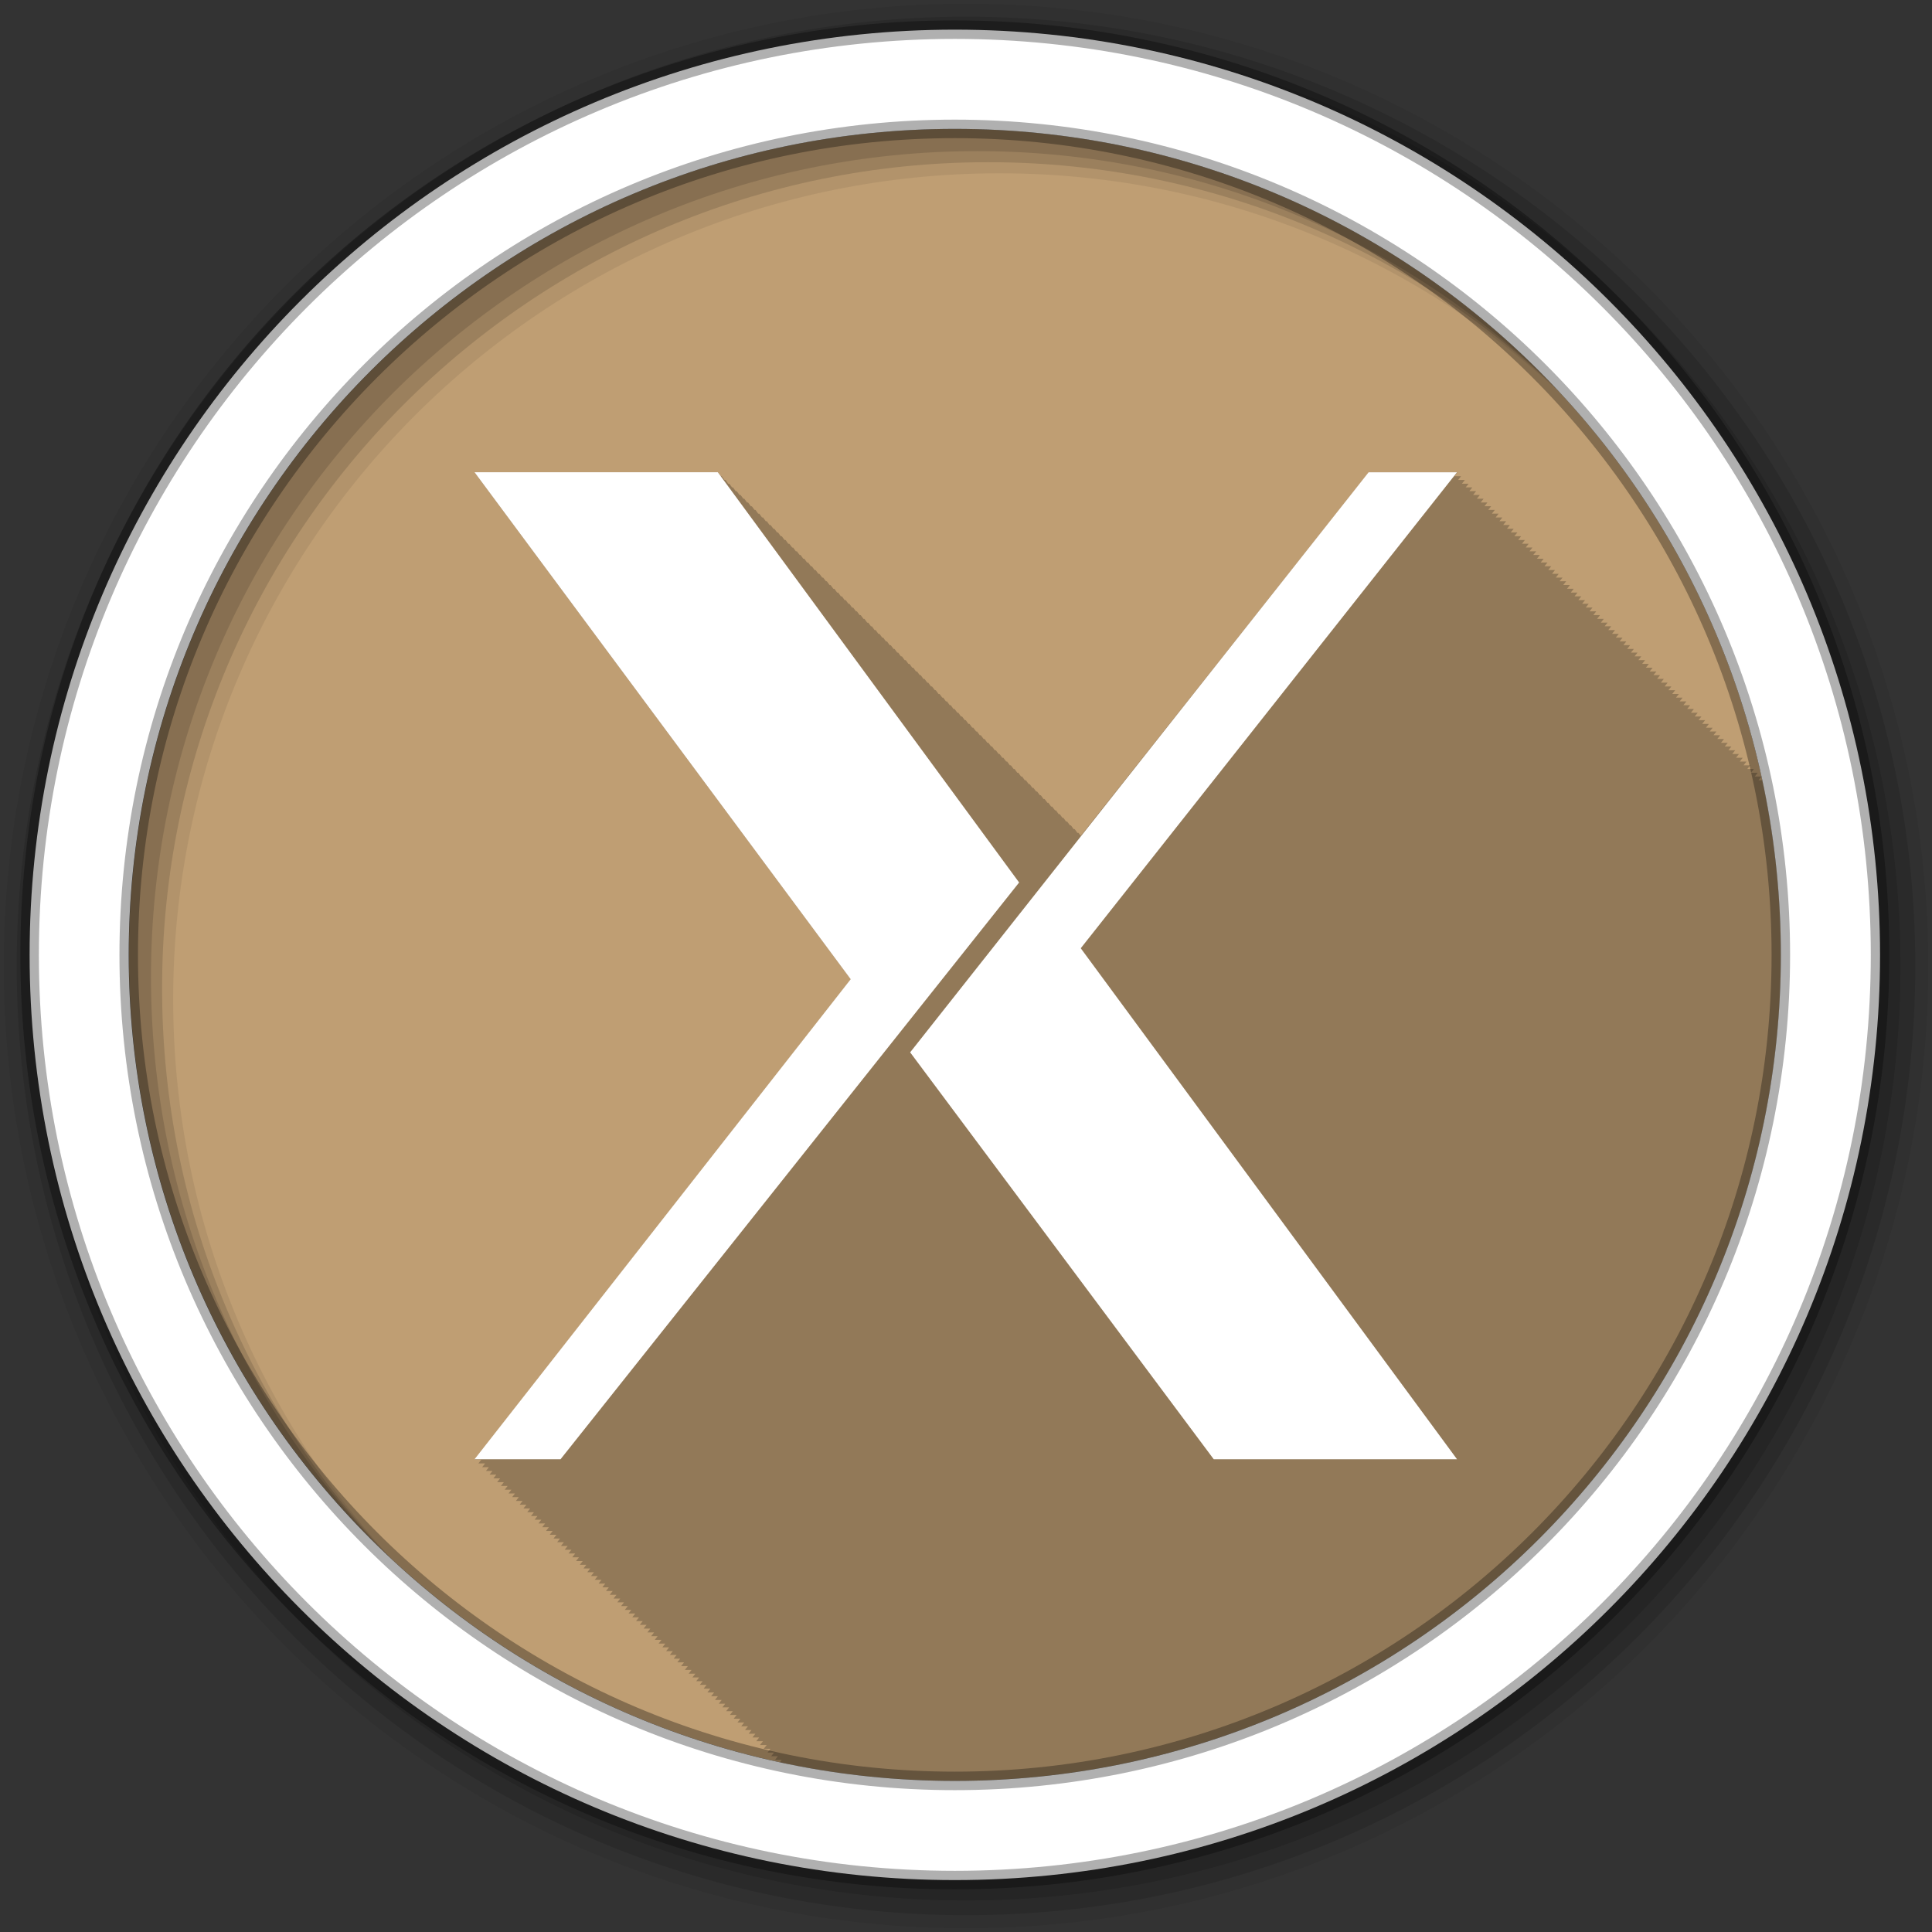 <?xml version="1.0" encoding="UTF-8" standalone="no"?>
<svg xmlns="http://www.w3.org/2000/svg" height="512" viewBox="0 0 512 512" width="512" version="1.1">
 <rect x="0" y="0" width="512" height="512" fill="#333333" stroke="none"/>
 <g id="g4" transform="translate(0,-540.36)">
  <path id="path6" d="m471.95 793.41c0 120.9-98.01 218.9-218.9 218.9-120.9 0-218.9-98.01-218.9-218.9 0-120.9 98.01-218.9 218.9-218.9 120.9 0 218.9 98.01 218.9 218.9" fill-rule="evenodd" fill="#BF9E73"/>
  <path id="path8" d="m125.78 125.19 99.72 134.38-99.72 127.25h1.781c-0.012 0.016-0.781 1-0.781 1h1.781c-0.012 0.016-0.781 1-0.781 1h1.781c-0.012 0.016-0.781 1-0.781 1h1.719c-0.011 0.014-0.75 0.969-0.75 0.969h1.781c-0.012 0.016-0.781 1-0.781 1h1.781c-0.012 0.016-0.781 1-0.781 1h1.781c-0.012 0.016-0.781 1-0.781 1h1.781c-0.012 0.016-0.781 1-0.781 1h1.781c-0.012 0.016-0.781 1-0.781 1h1.719c-0.011 0.014-0.75 0.969-0.75 0.969h1.781c-0.012 0.016-0.781 1-0.781 1h1.781l-0.781 1h1.781c-0.012 0.016-0.781 1-0.781 1h1.781c-0.012 0.016-0.781 1-0.781 1h1.781l-0.781 1h1.719c-0.011 0.014-0.75 0.969-0.75 0.969h1.781c-0.012 0.016-0.781 1-0.781 1h1.781l-0.781 1h1.781c-0.012 0.016-0.781 1-0.781 1h1.781c-0.012 0.016-0.781 1-0.781 1h1.781l-0.781 1h1.719c-0.011 0.014-0.75 0.969-0.75 0.969h1.781c-0.012 0.016-0.781 1-0.781 1h1.781l-0.781 1h1.781c-0.012 0.016-0.781 1-0.781 1h1.781c-0.012 0.016-0.781 1-0.781 1h1.781l-0.781 1h1.781c-0.012 0.016-0.781 1-0.781 1h1.719c-0.011 0.014-0.75 0.969-0.75 0.969h1.781l-0.781 1h1.781c-0.012 0.016-0.781 1-0.781 1h1.781c-0.012 0.016-0.781 1-0.781 1h1.781l-0.781 1h1.781c-0.012 0.016-0.781 1-0.781 1h1.719c-0.011 0.014-0.75 0.969-0.75 0.969h1.781l-0.781 1h1.781l-0.781 1h1.781c-0.012 0.016-0.781 1-0.781 1h1.781l-0.781 1h1.781l-0.781 1h1.719c-0.011 0.014-0.75 0.969-0.75 0.969h1.781l-0.781 1h1.781l-0.781 1h1.781c-0.012 0.016-0.781 1-0.781 1h1.781l-0.781 1h1.781l-0.781 1h1.781c-0.012 0.016-0.781 1-0.781 1h1.719l-0.75 0.969h1.781l-0.781 1h1.781c-0.012 0.016-0.781 1-0.781 1h1.781l-0.781 1h1.781l-0.781 1h1.781c-0.012 0.016-0.781 1-0.781 1h1.719l-0.75 0.969h1.781l-0.781 1h1.781c-0.012 0.016-0.781 1-0.781 1h1.781l-0.781 1h1.781l-0.781 1h1.781c-0.012 0.016-0.781 1-0.781 1h1.719c-0.011 0.014-0.75 0.969-0.75 0.969h1.781l-0.781 1h1.781c-0.012 0.016-0.781 1-0.781 1h1.781c-0.012 0.016-0.781 1-0.781 1h1.781l-0.781 1h1.781c-0.012 0.016-0.781 1-0.781 1h1.719c-0.011 0.014-0.75 0.969-0.75 0.969h1.781l-0.781 1h1.781c-0.012 0.016-0.781 1-0.781 1h1.781l-0.781 1h1.781l-0.781 1h1.781c-0.012 0.016-0.781 1-0.781 1h1.781c-0.012 0.016-0.781 1-0.781 1h1.719l-0.75 0.969h1.781c-0.012 0.016-0.781 1-0.781 1h1.781c-0.012 0.016-0.781 1-0.781 1h1.781l-0.781 1h1.781c-0.012 0.016-0.781 1-0.781 1h1.781c-0.012 0.016-0.781 1-0.781 1h1.719l-0.75 0.969h1.781c-0.012 0.016-0.781 1-0.781 1h1.781c-0.007 0.009-0.247 0.31-0.469 0.594 14.945 3.223 30.435 4.969 46.34 4.969 120.9 0 218.91-98.01 218.91-218.91 0-15.523-1.615-30.672-4.688-45.28h-0.219l0.156-0.219c-0.055-0.26-0.1-0.521-0.156-0.781h-1l0.781-1h-1.781l0.781-1h-1.781l0.781-1h-1.75l0.781-0.969h-1.781l0.781-1h-1.781l0.781-1h-1.781l0.781-1h-1.781l0.781-1h-1.781l0.781-1h-1.75l0.781-0.969h-1.781l0.781-1h-1.781l0.781-1h-1.781l0.781-1h-1.781l0.781-1h-1.781l0.781-1h-1.781l0.781-1h-1.75l0.781-0.969h-1.781l0.781-1h-1.781l0.781-1h-1.781l0.781-1h-1.781l0.781-1h-1.781l0.781-1h-1.75l0.781-0.969h-1.781l0.781-1h-1.781l0.781-1h-1.781l0.781-1h-1.781l0.781-1h-1.781l0.781-1h-1.75l0.781-0.969h-1.781l0.781-1h-1.781l0.781-1h-1.781l0.781-1h-1.781l0.781-1h-1.781l0.781-1h-1.75l0.781-0.969h-1.781l0.781-1h-1.781l0.781-1h-1.781l0.781-1h-1.781l0.781-1h-1.781l0.781-1h-1.781l0.781-1h-1.75l0.781-0.969h-1.781l0.781-1h-1.781l0.781-1h-1.781l0.781-1h-1.781l0.781-1h-1.781l0.781-1h-1.75l0.781-0.969h-1.781l0.781-1h-1.781l0.781-1h-1.781l0.781-1h-1.781l0.781-1h-1.781l0.781-1h-1.75l0.781-0.969h-1.781l0.781-1h-1.781l0.781-1h-1.781l0.781-1h-1.781l0.781-1h-1.781l0.781-1h-1.781l0.781-1h-1.75l0.781-0.969h-1.781l0.781-1h-1.781l0.781-1h-1.781l0.781-1h-1.781l0.781-1h-1.781l0.781-1h-1.75l0.781-0.969h-1.781l0.781-1h-1.781l0.781-1h-1.781l0.781-1h-1.781l0.781-1h-1.781l0.781-1h-1.75l0.781-0.969h-1.781l0.781-1h-1.781l0.781-1h-1.781l0.781-1h-1.781l0.781-1h-1.781l0.781-1h-1.75l0.781-0.969h-1.781l0.781-1h-1.781l0.781-1h-1.781l0.781-1h-23.438l-76.37 96.31-0.594-0.781h-0.281c-0.013-0.018-0.719-1-0.719-1h-0.281c-0.013-0.018-0.719-1-0.719-1h-0.25c-0.014-0.018-0.75-1-0.75-1h-0.281l-0.719-1h-0.25c-0.013-0.017-0.719-0.969-0.719-0.969h-0.281c-0.013-0.018-0.719-1-0.719-1h-0.25c-0.014-0.018-0.75-1-0.75-1h-0.281l-0.719-1h-0.25c-0.014-0.018-0.75-1-0.75-1h-0.281c-0.013-0.018-0.719-1-0.719-1h-0.25c-0.014-0.018-0.75-1-0.75-1h-0.25l-0.719-0.969h-0.281c-0.013-0.018-0.719-1-0.719-1h-0.25c-0.014-0.018-0.75-1-0.75-1h-0.281c-0.013-0.018-0.719-1-0.719-1h-0.281l-0.719-1h-0.281c-0.013-0.018-0.719-1-0.719-1h-0.25c-0.013-0.017-0.719-0.969-0.719-0.969h-0.281l-0.719-1h-0.25l-0.75-1h-0.281c-0.013-0.018-0.719-1-0.719-1h-0.25c-0.014-0.018-0.75-1-0.75-1h-0.281c-0.013-0.018-0.719-1-0.719-1h-0.25c-0.013-0.017-0.719-0.969-0.719-0.969h-0.281l-0.719-1h-0.25l-0.75-1h-0.281c-0.013-0.018-0.719-1-0.719-1h-0.25l-0.75-1h-0.281l-0.719-1h-0.281l-0.719-1h-0.25l-0.719-0.969h-0.281l-0.719-1h-0.25l-0.75-1h-0.281l-0.719-1h-0.281l-0.719-1h-0.281l-0.719-1h-0.25l-0.71-0.96h-0.281l-0.719-1h-0.25l-0.75-1h-0.281l-0.719-1h-0.25l-0.75-1h-0.281l-0.719-1h-0.25l-0.719-0.969h-0.281l-0.719-1h-0.281l-0.719-1h-0.281l-0.719-1h-0.281l-0.719-1h-0.281l-0.719-1h-0.25l-0.719-0.969h-0.25l-0.75-1h-0.281l-0.719-1h-0.281l-0.719-1h-0.25l-0.75-1h-0.281l-0.719-1h-0.281l-0.719-1h-0.25l-0.719-0.969h-0.281l-0.719-1h-0.25l-0.75-1h-0.281l-0.719-1h-0.25l-0.75-1h-0.281l-0.719-1h-0.25l-0.719-0.969h-0.281l-0.719-1h-0.281l-0.719-1h-0.281l-0.719-1h-0.281l-0.719-1h-0.281l-0.719-1h-0.25l-0.719-0.969h-0.25l-0.75-1h-0.281l-0.719-1h-0.281l-0.719-1h-0.25l-0.75-1h-0.281l-0.719-1h-0.281l-0.719-1h-0.25l-0.719-0.969h-0.281l-0.719-1h-0.25l-0.75-1h-0.281l-0.719-1h-0.281l-0.719-1h-0.281l-0.719-1h-0.25l-0.719-0.969h-0.25l-0.75-1h-0.281l-0.719-1h-0.281c-0.013-0.018-0.719-1-0.719-1h-0.281l-0.719-1h-0.281l-0.719-1h-0.25l-0.719-0.969h-0.281l-0.719-1h-0.281l-0.719-1h-0.25l-0.75-1h-0.281l-0.719-1h-0.281c-0.013-0.018-0.719-1-0.719-1h-0.25l-0.719-0.969h-0.281l-0.719-1h-0.281l-0.719-1h-0.281l-0.719-1h-64.5" fill-opacity="0.235" transform="translate(0,540.36)"/>
  <g id="g10" fill-rule="evenodd">
   <path id="path12" fill-opacity="0.067" d="m256 541.36c-140.83 0-255 114.17-255 255s114.17 255 255 255 255-114.17 255-255-114.17-255-255-255m8.827 44.931c120.9 0 218.9 98 218.9 218.9s-98 218.9-218.9 218.9-218.93-98-218.93-218.9 98.03-218.9 218.93-218.9"/>
   <g id="g14" fill-opacity="0.129">
    <path id="path16" d="m256 544.79c-138.94 0-251.57 112.63-251.57 251.57s112.63 251.54 251.57 251.54 251.57-112.6 251.57-251.54-112.63-251.57-251.57-251.57m5.885 38.556c120.9 0 218.9 98 218.9 218.9s-98 218.9-218.9 218.9-218.93-98-218.93-218.9 98.03-218.9 218.93-218.9"/>
    <path id="path18" d="m256 548.72c-136.77 0-247.64 110.87-247.64 247.64s110.87 247.64 247.64 247.64 247.64-110.87 247.64-247.64-110.87-247.64-247.64-247.64m2.942 31.691c120.9 0 218.9 98 218.9 218.9s-98 218.9-218.9 218.9-218.93-98-218.93-218.9 98.03-218.9 218.93-218.9"/>
   </g>
   <path id="path20" d="m253.04 548.22c-135.42 0-245.19 109.78-245.19 245.19 0 135.42 109.78 245.19 245.19 245.19 135.42 0 245.19-109.78 245.19-245.19 0-135.42-109.78-245.19-245.19-245.19zm0 26.297c120.9 0 218.9 98 218.9 218.9s-98 218.9-218.9 218.9-218.93-98-218.93-218.9 98.03-218.9 218.93-218.9z" stroke-opacity="0.31" stroke="#000" stroke-width="4.904" fill="#fff"/>
  </g>
  <path id="path68" d="m296.79 612.63l104.06-132.79-104.06-140.25h67.3l83.35 113.49-126.86 159.55h-23.786m120.5-112.56 126.83-160.47h24.455l-104.09 131.67 104.09 141.36h-67.3l-83.98-112.56" fill="#fff" transform="matrix(.958 0 0 .958 -158.57 340.18)"/>
 </g>
</svg>
